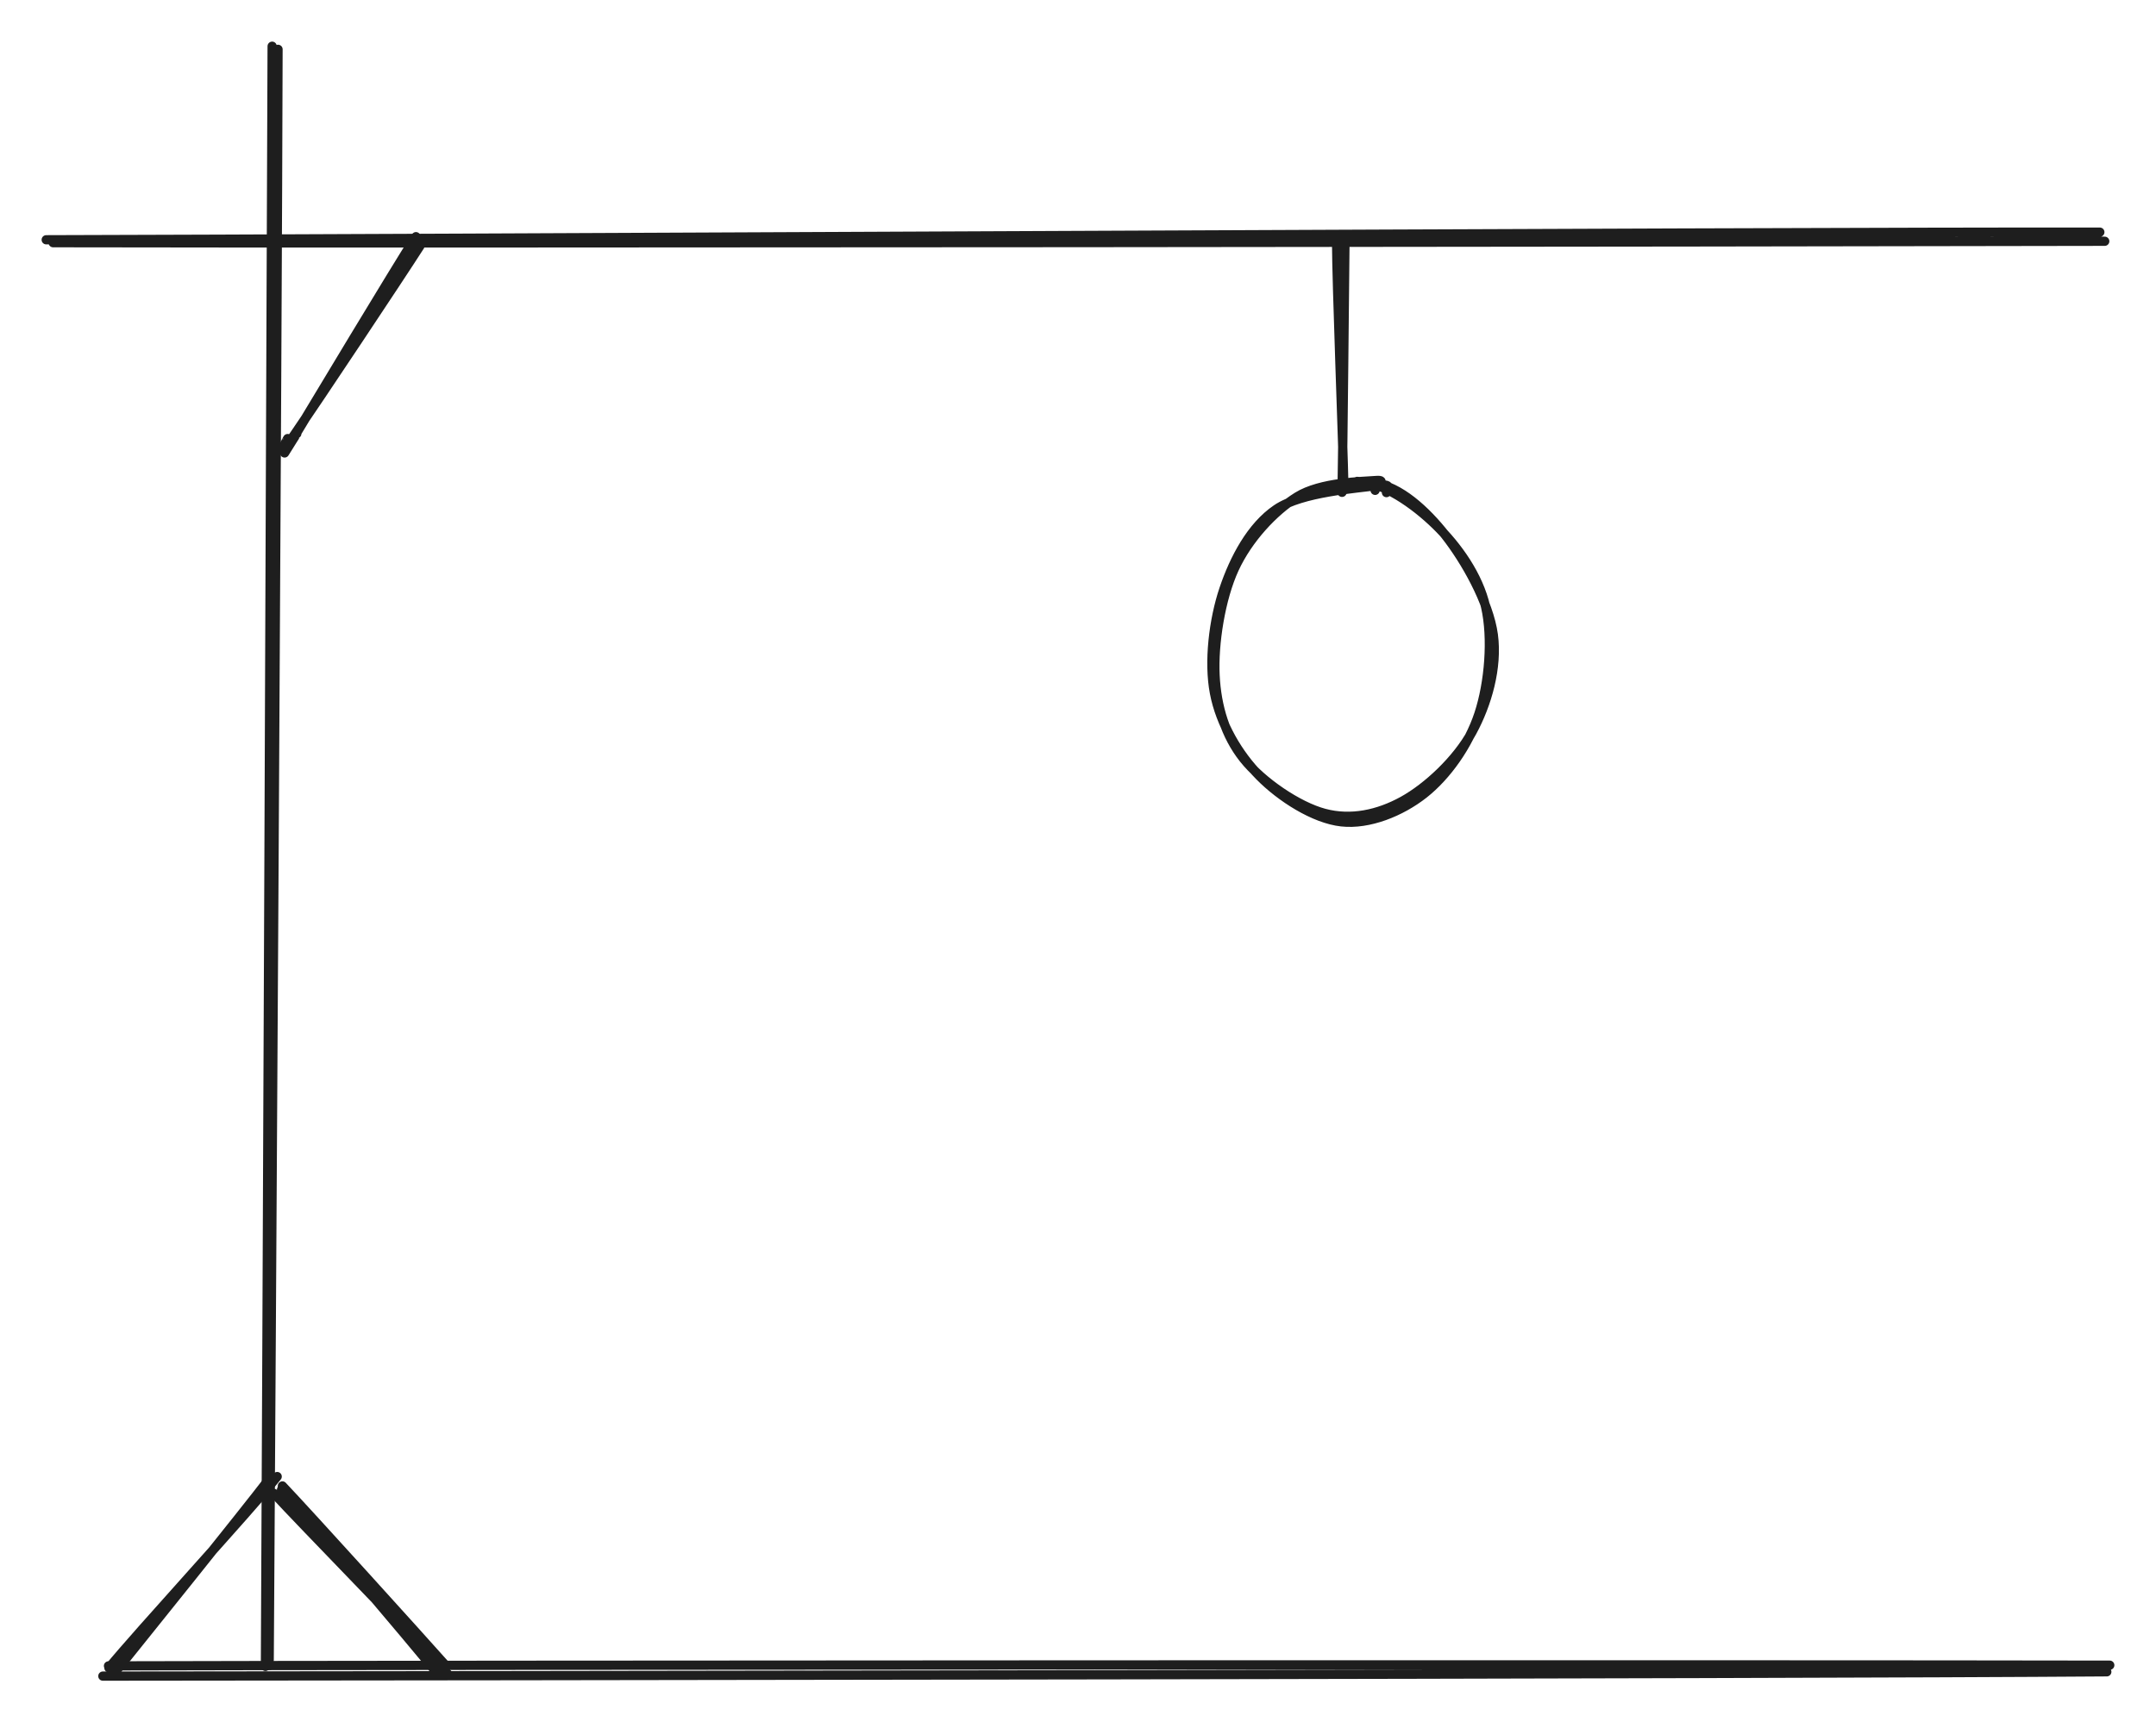 <svg version="1.1" xmlns="http://www.w3.org/2000/svg" viewBox="0 0 466.307 372.559" width="932.614" height="745.118">
  <!-- svg-source:excalidraw -->
  
  <defs>
    <style class="style-fonts">
      
    </style>
    
  </defs>
  <rect x="0" y="0" width="466.307" height="372.559" fill="#ffffff"></rect><g stroke-linecap="round"><g transform="translate(59.781 9.95) rotate(0 -0.912 174.689)"><path d="M0.35 0.72 C0.23 58.94, -1.18 290.9, -1.56 349.11 M-0.92 0.05 C-1.11 58.46, -2.06 292.52, -2.37 350.51" stroke="#1e1e1e" stroke-width="2" fill="none"></path></g></g><mask></mask><g stroke-linecap="round"><g transform="translate(22.995 361.118) rotate(0 216.365 -0.355)"><path d="M0.47 -0.77 C72.85 -0.98, 361.29 -1.07, 433.31 -0.92 M-0.75 1.44 C71.61 1.38, 360.59 1.05, 432.67 0.51" stroke="#1e1e1e" stroke-width="2" fill="none"></path></g></g><mask></mask><g stroke-linecap="round"><g transform="translate(60.304 322.575) rotate(0 17.473 19.611)"><path d="M-1.06 0.46 C4.92 6.96, 29.03 31.65, 34.94 38.1 M0.59 -0.34 C6.48 6.34, 28.53 32.24, 33.98 39.04" stroke="#1e1e1e" stroke-width="2" fill="none"></path></g></g><mask></mask><g stroke-linecap="round"><g transform="translate(59.312 318.665) rotate(0 -17.779 21.557)"><path d="M-1.02 1.17 C-6.69 8.59, -29.47 36.86, -35.06 43.85 M0.64 0.73 C-5.06 7.87, -29.83 34.83, -35.75 42.11" stroke="#1e1e1e" stroke-width="2" fill="none"></path></g></g><mask></mask><g stroke-linecap="round"><g transform="translate(61.048 322.506) rotate(0 17.473 19.611)"><path d="M0.98 -0.02 C6.95 6.58, 30.14 33.04, 35.94 39.77 M0.03 -1.08 C5.93 5.14, 29.61 31.31, 35.51 37.94" stroke="#1e1e1e" stroke-width="2" fill="none"></path></g></g><mask></mask><g stroke-linecap="round"><g transform="translate(11.558 51.696) rotate(0 221.934 0.096)"><path d="M-0.07 0.8 C74.03 0.98, 369.86 0.66, 443.66 0.49 M-1.56 0.17 C72.43 0.02, 368.17 -1.59, 442.6 -1.48" stroke="#1e1e1e" stroke-width="2" fill="none"></path></g></g><mask></mask><g stroke-linecap="round"><g transform="translate(62.625 94.899) rotate(0 14.184 -21.139)"><path d="M-0.41 -0.03 C-0.4 -0.14, -3.73 6.08, 1.04 -0.86 C5.81 -7.8, 23.82 -34.84, 28.19 -41.67 M1.57 -1.09 C1.44 -1.05, -3.66 7.33, 0.64 0.23 C4.93 -6.88, 22.95 -36.91, 27.34 -43.7" stroke="#1e1e1e" stroke-width="2" fill="none"></path></g></g><mask></mask><g stroke-linecap="round"><g transform="translate(289.801 52.505) rotate(0 -0.098 26.205)"><path d="M-0.72 -0.21 C-0.7 8.73, 0.67 43.65, 0.85 52.44 M1.1 -1.36 C1 7.88, 0.66 44.79, 0.46 53.99" stroke="#1e1e1e" stroke-width="2" fill="none"></path></g></g><mask></mask><g stroke-linecap="round" transform="translate(262.437 104.473) rotate(0 29.641 36.32)"><path d="M31.08 -0.34 C36.55 -0.3, 43.48 4.58, 48.11 9.1 C52.75 13.62, 57.33 19.99, 58.88 26.8 C60.43 33.61, 59.65 43.22, 57.42 49.97 C55.19 56.71, 50.46 63.37, 45.51 67.26 C40.56 71.15, 33.65 73.95, 27.72 73.3 C21.8 72.66, 14.56 68.03, 9.98 63.38 C5.4 58.73, 1.51 52.15, 0.23 45.42 C-1.06 38.69, 0.04 29.61, 2.27 22.98 C4.5 16.36, 8.16 9.4, 13.63 5.67 C19.1 1.94, 31.14 1.18, 35.1 0.58 C39.07 -0.02, 37.62 1.34, 37.43 2.08 M34.79 0.02 C40.25 0.74, 45.91 5.86, 50.2 11.33 C54.49 16.8, 59.58 25.75, 60.54 32.84 C61.49 39.93, 59.19 47.9, 55.93 53.88 C52.67 59.87, 46.29 65.85, 40.97 68.78 C35.65 71.71, 29.76 72.98, 24.02 71.46 C18.28 69.94, 10.5 64.62, 6.55 59.65 C2.61 54.67, 0.7 48.47, 0.36 41.62 C0.02 34.77, 1.56 24.99, 4.52 18.56 C7.48 12.12, 13.02 6.16, 18.12 2.98 C23.21 -0.2, 32.29 -0.3, 35.1 -0.53 C37.91 -0.76, 34.82 0.68, 34.98 1.59" stroke="#1e1e1e" stroke-width="2" fill="none"></path></g></svg>